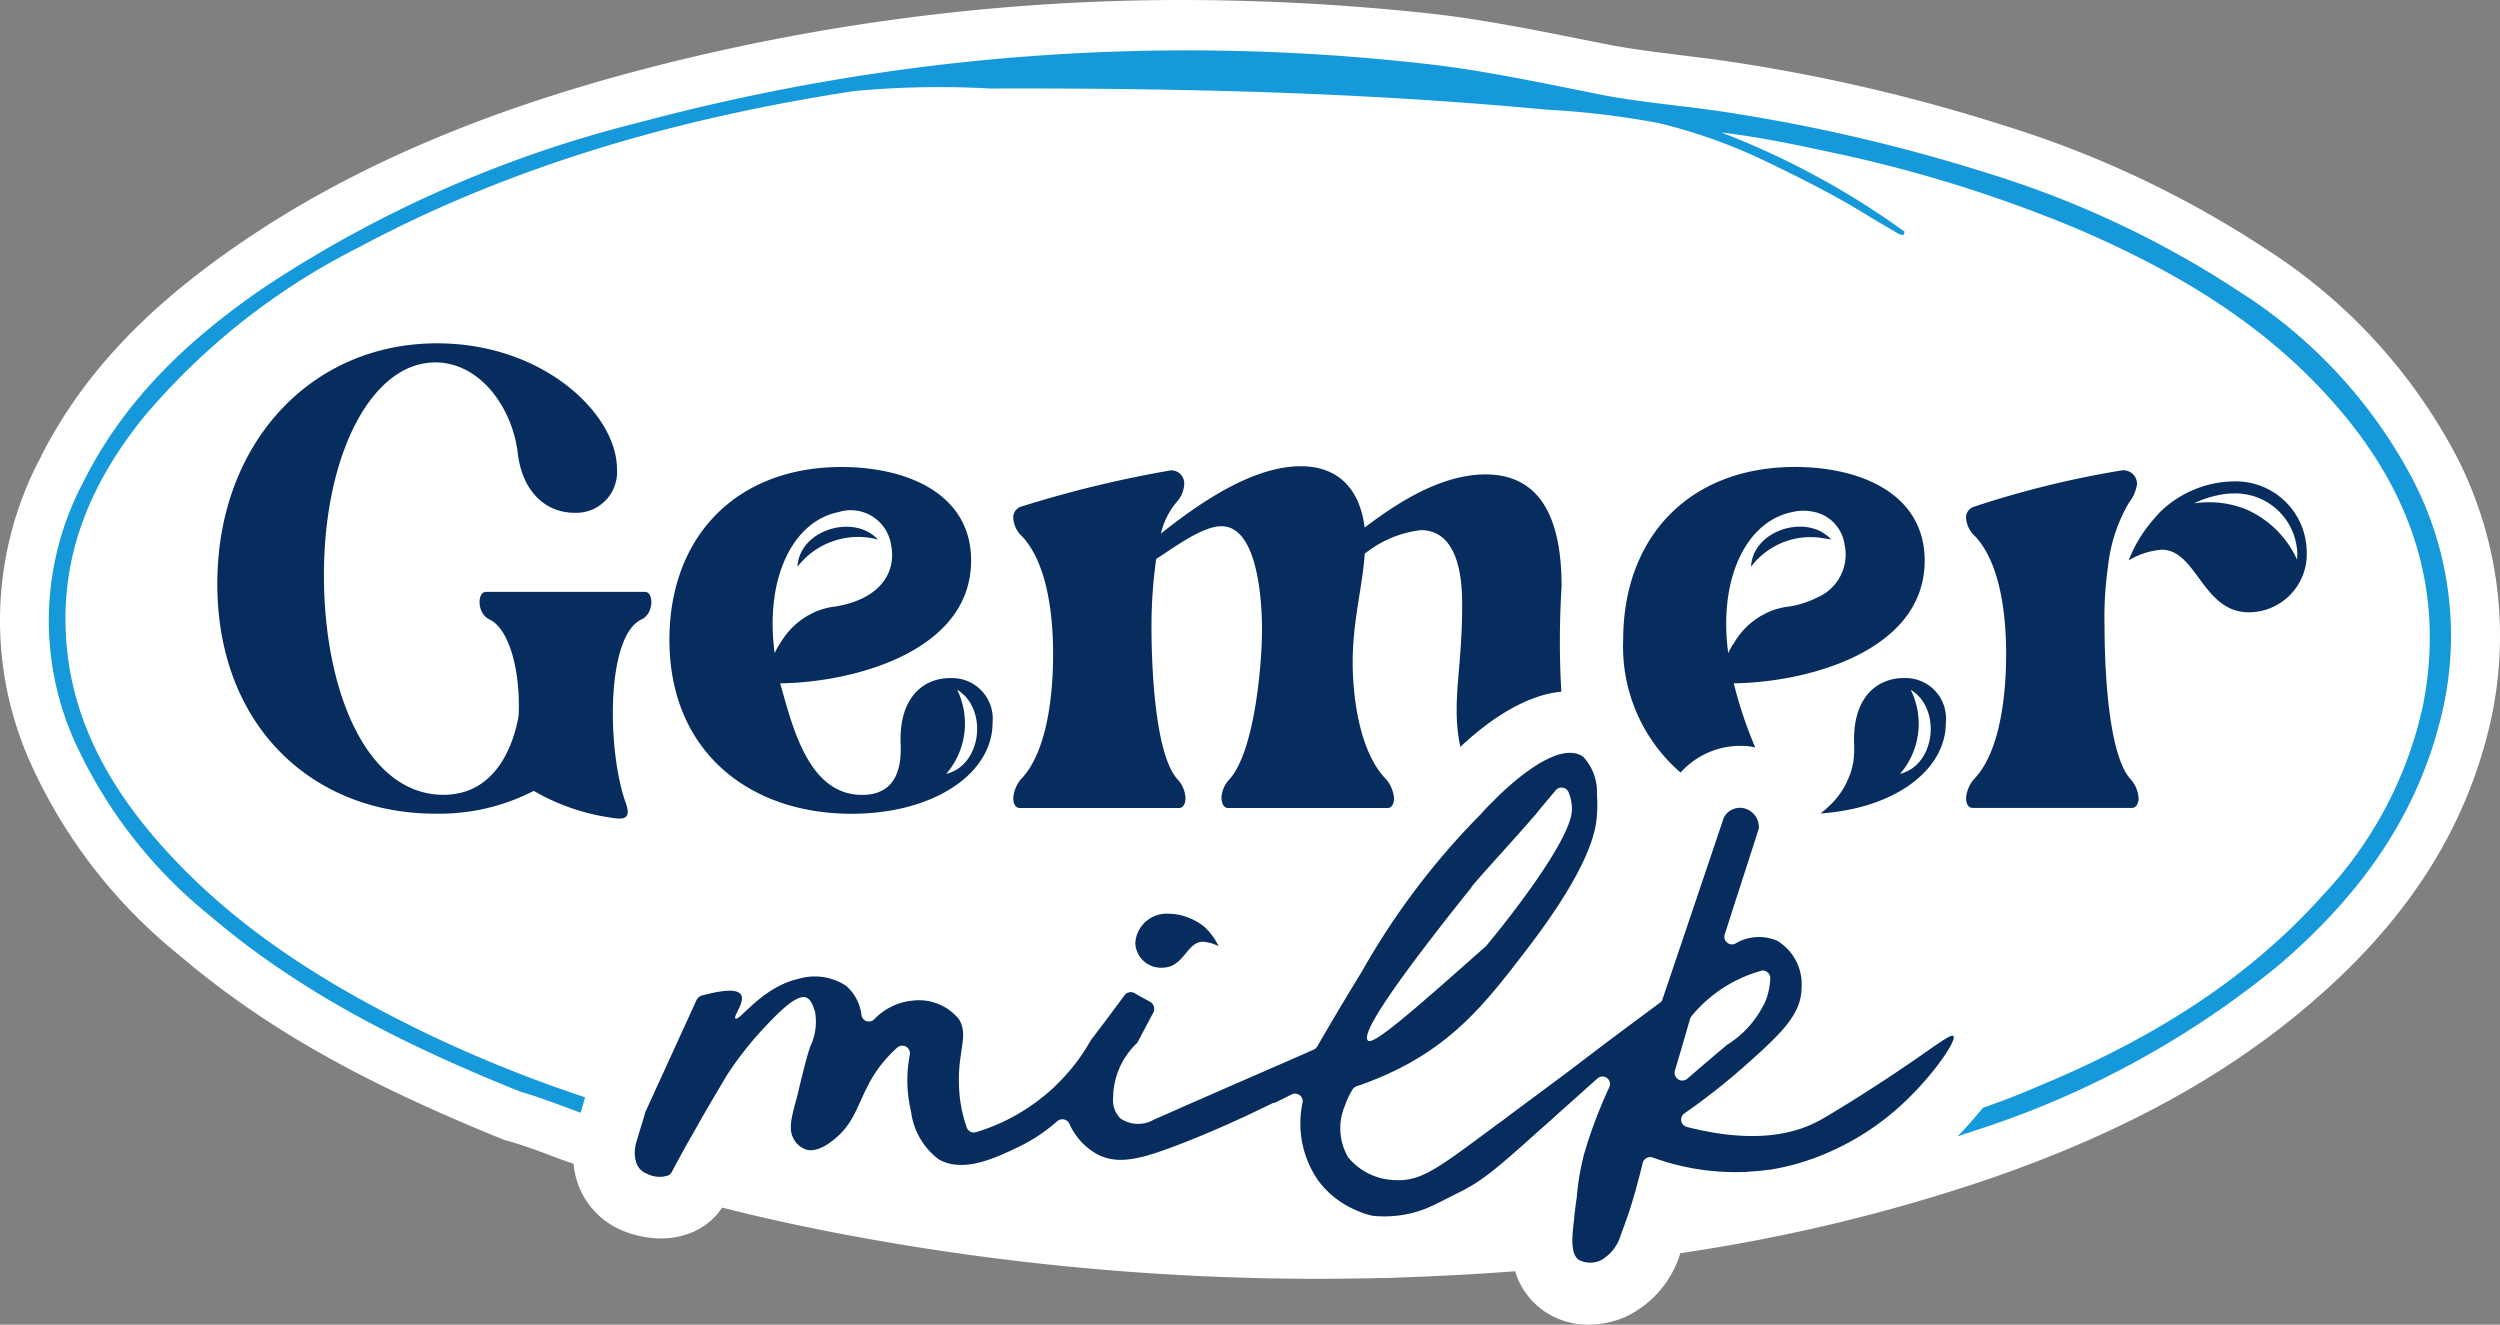 <svg xmlns="http://www.w3.org/2000/svg" xmlns:xlink="http://www.w3.org/1999/xlink" width="154.847" height="82.047" viewBox="0 0 154.847 82.047">
  <rect x="0" y="0" width="154.847" height="82.047" fill="#808080" stroke="none"/>
  <defs>
    <clipPath id="clip-path">
      <rect id="Rectangle_86" data-name="Rectangle 86" width="154.847" height="82.047" fill="none"/>
    </clipPath>
  </defs>
  <g id="Group_279" data-name="Group 279" transform="translate(0 0)">
    <g id="Group_279-2" data-name="Group 279" transform="translate(0 0)" clip-path="url(#clip-path)">
      <path id="Path_140" data-name="Path 140" d="M152.091,28.144a33.988,33.988,0,0,0-11.663-12.669,63.584,63.584,0,0,0-16.254-7.688A108.729,108.729,0,0,0,106.9,3.78c-1.006-.146-2.012-.259-2.985-.389-1.476-.178-2.871-.357-4.235-.616-.567-.114-1.151-.227-1.718-.341-3.019-.6-6.149-1.233-9.327-1.589A144.244,144.244,0,0,0,73.288,0a132,132,0,0,0-34.4,4.542c-9.6,2.6-17.487,6.034-24.106,10.592C8.89,19.174,4.965,23.407,2.45,28.452a21.558,21.558,0,0,0-.664,18.574,32.268,32.268,0,0,0,9.293,12.117c5.176,4.412,11.161,7.819,20.05,11.42l.177.065.179.049c.762.211,1.735.551,2.742.941.422.162.843.308,1.3.47a4.924,4.924,0,0,0,3.2,4.2,6.4,6.4,0,0,0,2.206.422,5.1,5.1,0,0,0,1.995-.405,4.183,4.183,0,0,0,1.8-1.508c2.353.6,4.754,1.119,7.171,1.589a158.447,158.447,0,0,0,29.75,2.822c1.038,0,2.108-.016,3.161-.032.195,0,.405-.016.6-.016h.244c.358,0,.682-.016.974-.032,2.465-.081,4.882-.211,7.217-.389a4.613,4.613,0,0,0,1.7,2.4,4.753,4.753,0,0,0,2.854.908,5.738,5.738,0,0,0,2.255-.47,6.406,6.406,0,0,0,3.423-3.958,107.794,107.794,0,0,0,19.287-4.656c8-2.773,14.437-6.277,19.66-10.738,5.628-4.785,9.2-10.073,10.884-16.14a24.325,24.325,0,0,0-1.816-17.941" transform="translate(0 0)" fill="#fff"/>
      <path id="Path_141" data-name="Path 141" d="M150.947,45.166c-1.67,6.018-5.272,10.673-9.895,14.615a57.185,57.185,0,0,1-18.671,10.171l-1.168.389c.47-.487,1.022-1.1,1.557-1.752v-.016c1.151-.389,2.3-.843,3.439-1.331,6.667-2.773,12.75-6.391,17.617-11.825a24.777,24.777,0,0,0,6.229-11.857c1.395-7.3-.909-13.561-5.872-19.011-4.3-4.753-9.684-7.884-15.475-10.381A84.741,84.741,0,0,0,113.1,9.334c-2.157-.47-4.331-.909-6.521-1.169a49.6,49.6,0,0,1,11.355,6.149,1.82,1.82,0,0,1-.081.211,1.236,1.236,0,0,1-.324-.1c-.941-.551-1.865-1.1-2.806-1.671-1.688-.989-3.439-1.865-5.191-2.708a33.26,33.26,0,0,0-6.846-2.466,52.165,52.165,0,0,0-6.91-.827C84.293,5.668,72.825,5.408,61.325,5.441a57.144,57.144,0,0,0-8.5.162C42.07,7.257,31.7,10.177,22.1,15.319A42.29,42.29,0,0,0,8.816,25.847c-2.936,3.666-4.866,7.77-4.8,12.669.065,5.5,2.515,10.008,6.115,14,4.607,5.111,10.349,8.614,16.449,11.55A84.534,84.534,0,0,0,36.2,67.925l-.276.957c-1.347-.5-2.612-.989-3.715-1.3-7.187-2.888-13.626-6.116-19.238-10.9A29.57,29.57,0,0,1,4.518,45.734,18.3,18.3,0,0,1,5.1,29.853c2.58-5.191,6.635-8.971,11.307-12.15A74.658,74.658,0,0,1,39.588,7.533a131.2,131.2,0,0,1,48.7-3.617c3.618.405,7.2,1.184,10.8,1.9,2.4.47,4.884.665,7.333,1.022a107.823,107.823,0,0,1,16.8,3.893,60.871,60.871,0,0,1,15.507,7.331,30.69,30.69,0,0,1,10.626,11.5,20.937,20.937,0,0,1,1.589,15.6" transform="translate(0.041 0.042)" fill="#1699da"/>
      <path id="Path_142" data-name="Path 142" d="M116.43,41.433c-1.735,0-3.228,1.249-3.1,4.137v.487c0,.081-.016.146-.016.227v.065a1.25,1.25,0,0,0-.031.243l-.05.243a4.093,4.093,0,0,1-.114.438.718.718,0,0,1-.064.162,4.791,4.791,0,0,1-1.265,1.914,5.026,5.026,0,0,1-.551.471c4.574-.309,7.77-2.661,7.77-5.63a2.51,2.51,0,0,0-2.581-2.757m-.259,5.937a4.739,4.739,0,0,0,.665-5.207c1.9,1.135,1.558,4.656-.665,5.207" transform="translate(1.515 0.564)" fill="#072d5f"/>
      <path id="Path_143" data-name="Path 143" d="M136.629,29.414a6.687,6.687,0,0,0-4.688,1.979l-.308.357a8.477,8.477,0,0,0-1.557,2.563,4.619,4.619,0,0,1,2.043-.666c2.174,0,2.531,3.877,5.4,3.877a3.6,3.6,0,0,0,3.585-3.763,4.4,4.4,0,0,0-4.477-4.347m.73,1.735a6.233,6.233,0,0,0-3.228-.373,6.009,6.009,0,0,1,1.461-.5,4.585,4.585,0,0,1,1.022-.114,3.839,3.839,0,0,1,3.91,3.812c0,.114-.016.195-.016.292a6.173,6.173,0,0,0-3.147-3.115" transform="translate(1.771 0.401)" fill="#072d5f"/>
      <path id="Path_144" data-name="Path 144" d="M130.828,49.051c0,.227-.1.6-.422.6H120.56c-.342,0-.422-.373-.422-.6a2.042,2.042,0,0,1,.584-1.281c1.606-1.785,1.9-5.4,1.9-7.641,0-2.206-.292-5.531-1.9-7.283a1.721,1.721,0,0,1-.584-1.136.709.709,0,0,1,.535-.73,59.878,59.878,0,0,1,9.116-2.238.844.844,0,0,1,.941.843,2.394,2.394,0,0,1-.488,1.135,9.876,9.876,0,0,0-1.313,3.991,22.152,22.152,0,0,0-.211,3.747c0,2.076.16,7.8,1.606,9.408a1.907,1.907,0,0,1,.5,1.184" transform="translate(1.636 0.392)" fill="#072d5f"/>
      <path id="Path_145" data-name="Path 145" d="M117.86,34.326c0-4.121-3.957-5.792-8.029-5.792-6.522,0-10.643,4.315-10.643,10.707a10.292,10.292,0,0,0,3.554,8.222,4.96,4.96,0,0,1,3.7-1.654,3.551,3.551,0,0,1,.925.1,26.027,26.027,0,0,1-1.33-3.974c4.444-.05,11.825-1.931,11.825-7.607m-6.569,2.254h-.016a5.792,5.792,0,0,1-1.833.6,3.432,3.432,0,0,0-.666.131,3.563,3.563,0,0,0-.941.389.05.05,0,0,0-.032.015.427.427,0,0,0-.146.082,4.577,4.577,0,0,0-1.606,1.639,2.825,2.825,0,0,0-.357.631c-.616-4.525,1.053-8.16,3.974-8.743a2.728,2.728,0,0,1,1.2-.031h.016a2.406,2.406,0,0,1,2.011,2.027,2.9,2.9,0,0,1-1.606,3.261" transform="translate(1.351 0.389)" fill="#072d5f"/>
      <path id="Path_146" data-name="Path 146" d="M95.868,42.453c-1.914.178-4.088,1.379-6.261,3.423a11.145,11.145,0,0,1-.227-2.32c0-1.752.341-3.584.341-6.407,0-.957.032-4.7-2.563-4.7a6.831,6.831,0,0,0-3.471,1.46c-.131,2.028-.747,4.153-.747,6.716,0,1.833.324,5.32,1.947,7.121a2.078,2.078,0,0,1,.616,1.314c0,.227-.081.6-.405.6H75.235c-.324,0-.422-.373-.422-.665a1.8,1.8,0,0,1,.5-1.119c1.524-1.7,2.011-6.958,2.011-9.279,0-1.508-.195-6.391-2.514-6.391-1.152,0-2.79,1.216-4.039,2.027a29.648,29.648,0,0,0-.292,4.234c0,2.077.162,7.8,1.606,9.408a1.822,1.822,0,0,1,.5,1.184c0,.227-.081.6-.405.6H62.322c-.324,0-.405-.373-.405-.6a2.03,2.03,0,0,1,.568-1.281c1.606-1.784,1.9-5.4,1.9-7.64,0-2.207-.292-5.532-1.9-7.284a1.706,1.706,0,0,1-.568-1.135.7.7,0,0,1,.5-.73,70.9,70.9,0,0,1,9.23-2.239.8.8,0,0,1,.86.843,1.783,1.783,0,0,1-.487,1.136,4.687,4.687,0,0,0-.957,1.93c2.433-1.93,5.693-4.169,8.662-4.169,2.352,0,3.665,1.444,3.958,3.8,2.141-1.638,4.817-3.293,7.477-3.293,3.618,0,4.72,3.05,4.72,6.943a54.554,54.554,0,0,0-.016,6.521" transform="translate(0.843 0.388)" fill="#072d5f"/>
      <path id="Path_147" data-name="Path 147" d="M58.311,41.609c-1.72,0-3.212,1.249-3.082,4.137.032.973-.032,3.1-2.384,3.1-3.309,0-4.3-4.153-5.077-6.91,4.445-.049,11.825-1.931,11.825-7.608,0-4.12-3.942-5.791-8.029-5.791-6.522,0-10.658,4.315-10.658,10.706,0,6.927,4.965,10.772,11.274,10.772,5.077,0,8.742-2.466,8.742-5.646a2.517,2.517,0,0,0-2.611-2.757M51.4,31.324a2.525,2.525,0,0,1,3.228,1.995c.357,1.687-.6,3.391-3.454,3.861a3.982,3.982,0,0,0-.666.13,3.611,3.611,0,0,0-.941.389c-.016,0-.032,0-.032.016a.425.425,0,0,0-.146.081,4.6,4.6,0,0,0-1.606,1.638,3.623,3.623,0,0,0-.357.632c-.616-4.525,1.054-8.159,3.973-8.742m6.651,16.221a4.774,4.774,0,0,0,.681-5.207c1.9,1.135,1.557,4.656-.681,5.207" transform="translate(0.557 0.389)" fill="#072d5f"/>
      <path id="Path_148" data-name="Path 148" d="M39.561,38.078c-2.222,1.022-2.14,8.127-.989,11.355.455,1.217-.4,1.007-1.118.893A13.2,13.2,0,0,1,32.879,48.7a12.791,12.791,0,0,1-6.1,1.412c-7.624,0-13.5-5.451-13.5-14.242,0-8.662,5.774-14.891,13.609-14.891,6.65,0,11.144,4.427,11.144,7.769a2.525,2.525,0,0,1-2.644,2.726c-1.72,0-3.212-1.25-3.5-3.7-.324-2.758-2.3-5.612-5.11-5.612-3.925,0-6.895,5.661-6.895,13.187,0,7.17,2.646,13.594,7.4,13.594,3.212,0,4.332-3.017,4.657-4.883.13-2.562-.5-5.369-1.817-5.985-.779-.373-.746-1.7-.211-1.7h9.862c.534,0,.568,1.33-.212,1.7" transform="translate(0.181 0.286)" fill="#072d5f"/>
      <path id="Path_149" data-name="Path 149" d="M53.711,32.978a4.749,4.749,0,0,0-4.981,1.687c.115-2.287,3.489-3.308,4.981-1.687" transform="translate(0.664 0.439)" fill="#072d5f"/>
      <path id="Path_150" data-name="Path 150" d="M111.963,32.978a3.514,3.514,0,0,0-.405-.065A4.618,4.618,0,0,0,107,34.664c.1-2.076,2.888-3.114,4.51-2.076V32.6a1.989,1.989,0,0,1,.454.373" transform="translate(1.457 0.439)" fill="#072d5f"/>
      <path id="Path_151" data-name="Path 151" d="M74.533,57.847a2.4,2.4,0,0,0-.973-.276c-1.006,0-1.169,1.606-2.515,1.606a1.587,1.587,0,0,1-1.67-1.541,1.94,1.94,0,0,1,2.077-1.8,3.022,3.022,0,0,1,.55.049,3.78,3.78,0,0,1,1.655.762l.146.146a3.842,3.842,0,0,1,.73,1.054" transform="translate(0.945 0.761)" fill="#072d5f"/>
      <path id="Path_152" data-name="Path 152" d="M120.467,63.546c-.131-.13-.747.341-1.25.665-3.52,2.5-6.521,4.266-6.894,4.477-1.573.908-4.12,1.573-8.37.487a.468.468,0,0,1-.146-.843,40.926,40.926,0,0,0,3.439-2.677c2.465-2.173,3.8-3.391,3.812-5.093a3.135,3.135,0,0,0-1.509-2.92,2.856,2.856,0,0,0-2.595.178.471.471,0,0,1-.649-.584c.681-2.141,1.395-4.315,2.076-6.456a.382.382,0,0,0,.032-.13,1.208,1.208,0,0,0-.86-1.2,1.14,1.14,0,0,0-1.2.389l-.1.146q-1.9,5.645-3.812,11.29a.344.344,0,0,1-.162.211c-1.508,1.119-3.309,2.45-5.337,4.007-1.509,1.135-3.018,2.238-4.526,3.374-.162.114-.324.227-.47.341-3.407,2.53-4.461,3.341-6.035,3.26a3.885,3.885,0,0,1-2.935-1.411,3.567,3.567,0,0,1-.195-3.212,4.518,4.518,0,0,1,.487-1.022.5.5,0,0,1,.259-.178,19.966,19.966,0,0,0,3.245-1.427c3.26-1.833,5.029-4.1,7.477-7.316,3.374-4.445,4.023-6.731,4.12-7.867a8.314,8.314,0,0,0,.016-1.444,3.2,3.2,0,0,0-.86-2.352c-1.395-.957-4.055,1.2-5.661,2.855a7.432,7.432,0,0,0-.616.649,45.925,45.925,0,0,0-7.4,9.765c-1.151,1.881-2.109,3.5-2.79,4.688a.539.539,0,0,1-.227.195c-2.384,1.054-4.769,2.076-7.153,3.13-.908.389-1.8.8-2.709,1.185a1.947,1.947,0,0,1-2.108-.065,1.6,1.6,0,0,1-.438-1.315,2.869,2.869,0,0,1,.016-.373A4.751,4.751,0,0,1,69.873,64a.291.291,0,0,0,.081-.114c.324-.6.632-1.2.957-1.8a.508.508,0,0,0-.178-.649c-.324-.178-.665-.357-.989-.551a.479.479,0,0,0-.616.13c-.7.941-1.395,1.881-2.108,2.807a.084.084,0,0,1-.032.065A11.735,11.735,0,0,1,65.071,66.4a9.4,9.4,0,0,1-.843.778,12.17,12.17,0,0,1-4.3,2.32.468.468,0,0,1-.584-.308A8.6,8.6,0,0,1,58.891,67c0-.1-.016-.178-.016-.292-.114-2.222.633-3.195-.016-4.218a3.2,3.2,0,0,0-2.9-1.135,3.739,3.739,0,0,0-2.335,1.151.466.466,0,0,1-.795-.276,2.808,2.808,0,0,0-.957-1.8,3.531,3.531,0,0,0-2.969-.422c-2.254.519-3.634,2.644-3.877,2.449-.162-.13.616-1.022.341-1.476-.276-.438-1.427-.211-2.465.065a.6.6,0,0,0-.292.276L39.49,68.152c-.016.016-.016.032-.032.049l-.081.293L39.069,69.5l-.211.714s-.389,1.46.7,1.865a1.68,1.68,0,0,0,1.3.1.486.486,0,0,0,.211-.195c.308-.568.6-1.119.893-1.638.178-.324.357-.632.535-.941.73-1.315,1.427-2.466,2.011-3.455a21.166,21.166,0,0,1,2.465-3.1c1.574-1.687,2.142-1.8,2.45-1.687.308.146.422.551.535.892a3.573,3.573,0,0,1-.308,2.158c-.259.795-.454,1.622-.649,2.416-.081.373-.162.714-.276,1.087-.259,1.007-.405,1.623-.1,2.19a1.374,1.374,0,0,0,.762.665c.195.065.746.178,1.7-.584,1.2-.941,1.444-2,2.061-3.212a8.151,8.151,0,0,1,.746-1.249,8.456,8.456,0,0,1,1.151-1.265.474.474,0,0,1,.778.454,8.158,8.158,0,0,0-.13,2.157,8.464,8.464,0,0,0,.211,1.363,4.376,4.376,0,0,0,1.72,2.952c1.541.876,3.584-.13,4.98-.795a10.511,10.511,0,0,0,2.352-1.573.479.479,0,0,1,.746.146,4.036,4.036,0,0,0,1.753,1.914c1.314.665,2.725.292,5.3-.714,1.541-.6,3.373-1.395,5.58-2.482h.081c.341-.162.7-.341,1.054-.519a.471.471,0,0,1,.681.5c0,.032-.016.049-.016.081a6.187,6.187,0,0,0,1.023,4.8,5.691,5.691,0,0,0,2.3,1.785,5.173,5.173,0,0,0,1.006.341.317.317,0,0,0,.114.016,7.068,7.068,0,0,0,3.245-.47c.616-.259,1.233-.6,2.06-1.006,1.428-.715,2.3-1.461,5.029-3.91.341-.292.7-.616,1.087-.973.536-.471,1.363-1.217,2.417-2.158a.466.466,0,0,1,.73.551,28.948,28.948,0,0,0-1.233,3.1c-.13.357-.211.681-.308.973a15.724,15.724,0,0,0-.47,2.726c-.049.341-.1.714-.146,1.151a.925.925,0,0,0-.016.211c-.065.487-.1.908-.114,1.249,0,.649.1,1.054.405,1.281a1.577,1.577,0,0,0,1.346.032,2.63,2.63,0,0,0,1.249-1.573c.114-.308.243-.649.389-1.07.065-.162.114-.341.178-.519.114-.357.228-.762.357-1.184.13-.52.293-1.088.438-1.7a.48.48,0,0,1,.634-.324,15.019,15.019,0,0,0,5.58.892,4.286,4.286,0,0,0,.47-.032c.405-.016.795-.065,1.184-.114h.032a14.729,14.729,0,0,0,2.807-.746,16.333,16.333,0,0,0,4.834-2.838c2.222-1.882,3.957-4.445,3.7-4.688m-29.848-9.23c.211-.324,3.034-3.391,3.78-4.283.049-.049.114-.13.195-.211.341-.454.892-1.07,1.233-1.493a.474.474,0,0,1,.8.1,2.783,2.783,0,0,1,.211.942c.195,1.946-4.915,8.126-5.3,8.58-.017.032-.033.032-.05.049-4.622,4.1-6.958,6.132-7.283,5.824-.341-.325.616-2.255,6.423-9.506m12.588,11.371c.324-1.07.632-2.141.941-3.212a.63.63,0,0,1,.1-.178,8.529,8.529,0,0,1,4.283-2.789c.016,0,.016,0,.016-.016a.473.473,0,0,1,.568.5,4.3,4.3,0,0,1-.292,1.379,6.278,6.278,0,0,1-2.4,2.726c-.634.535-1.461,1.233-2.434,2.076a.477.477,0,0,1-.778-.487" transform="translate(0.528 0.627)" fill="#072d5f"/>
    </g>
  </g>
</svg>
